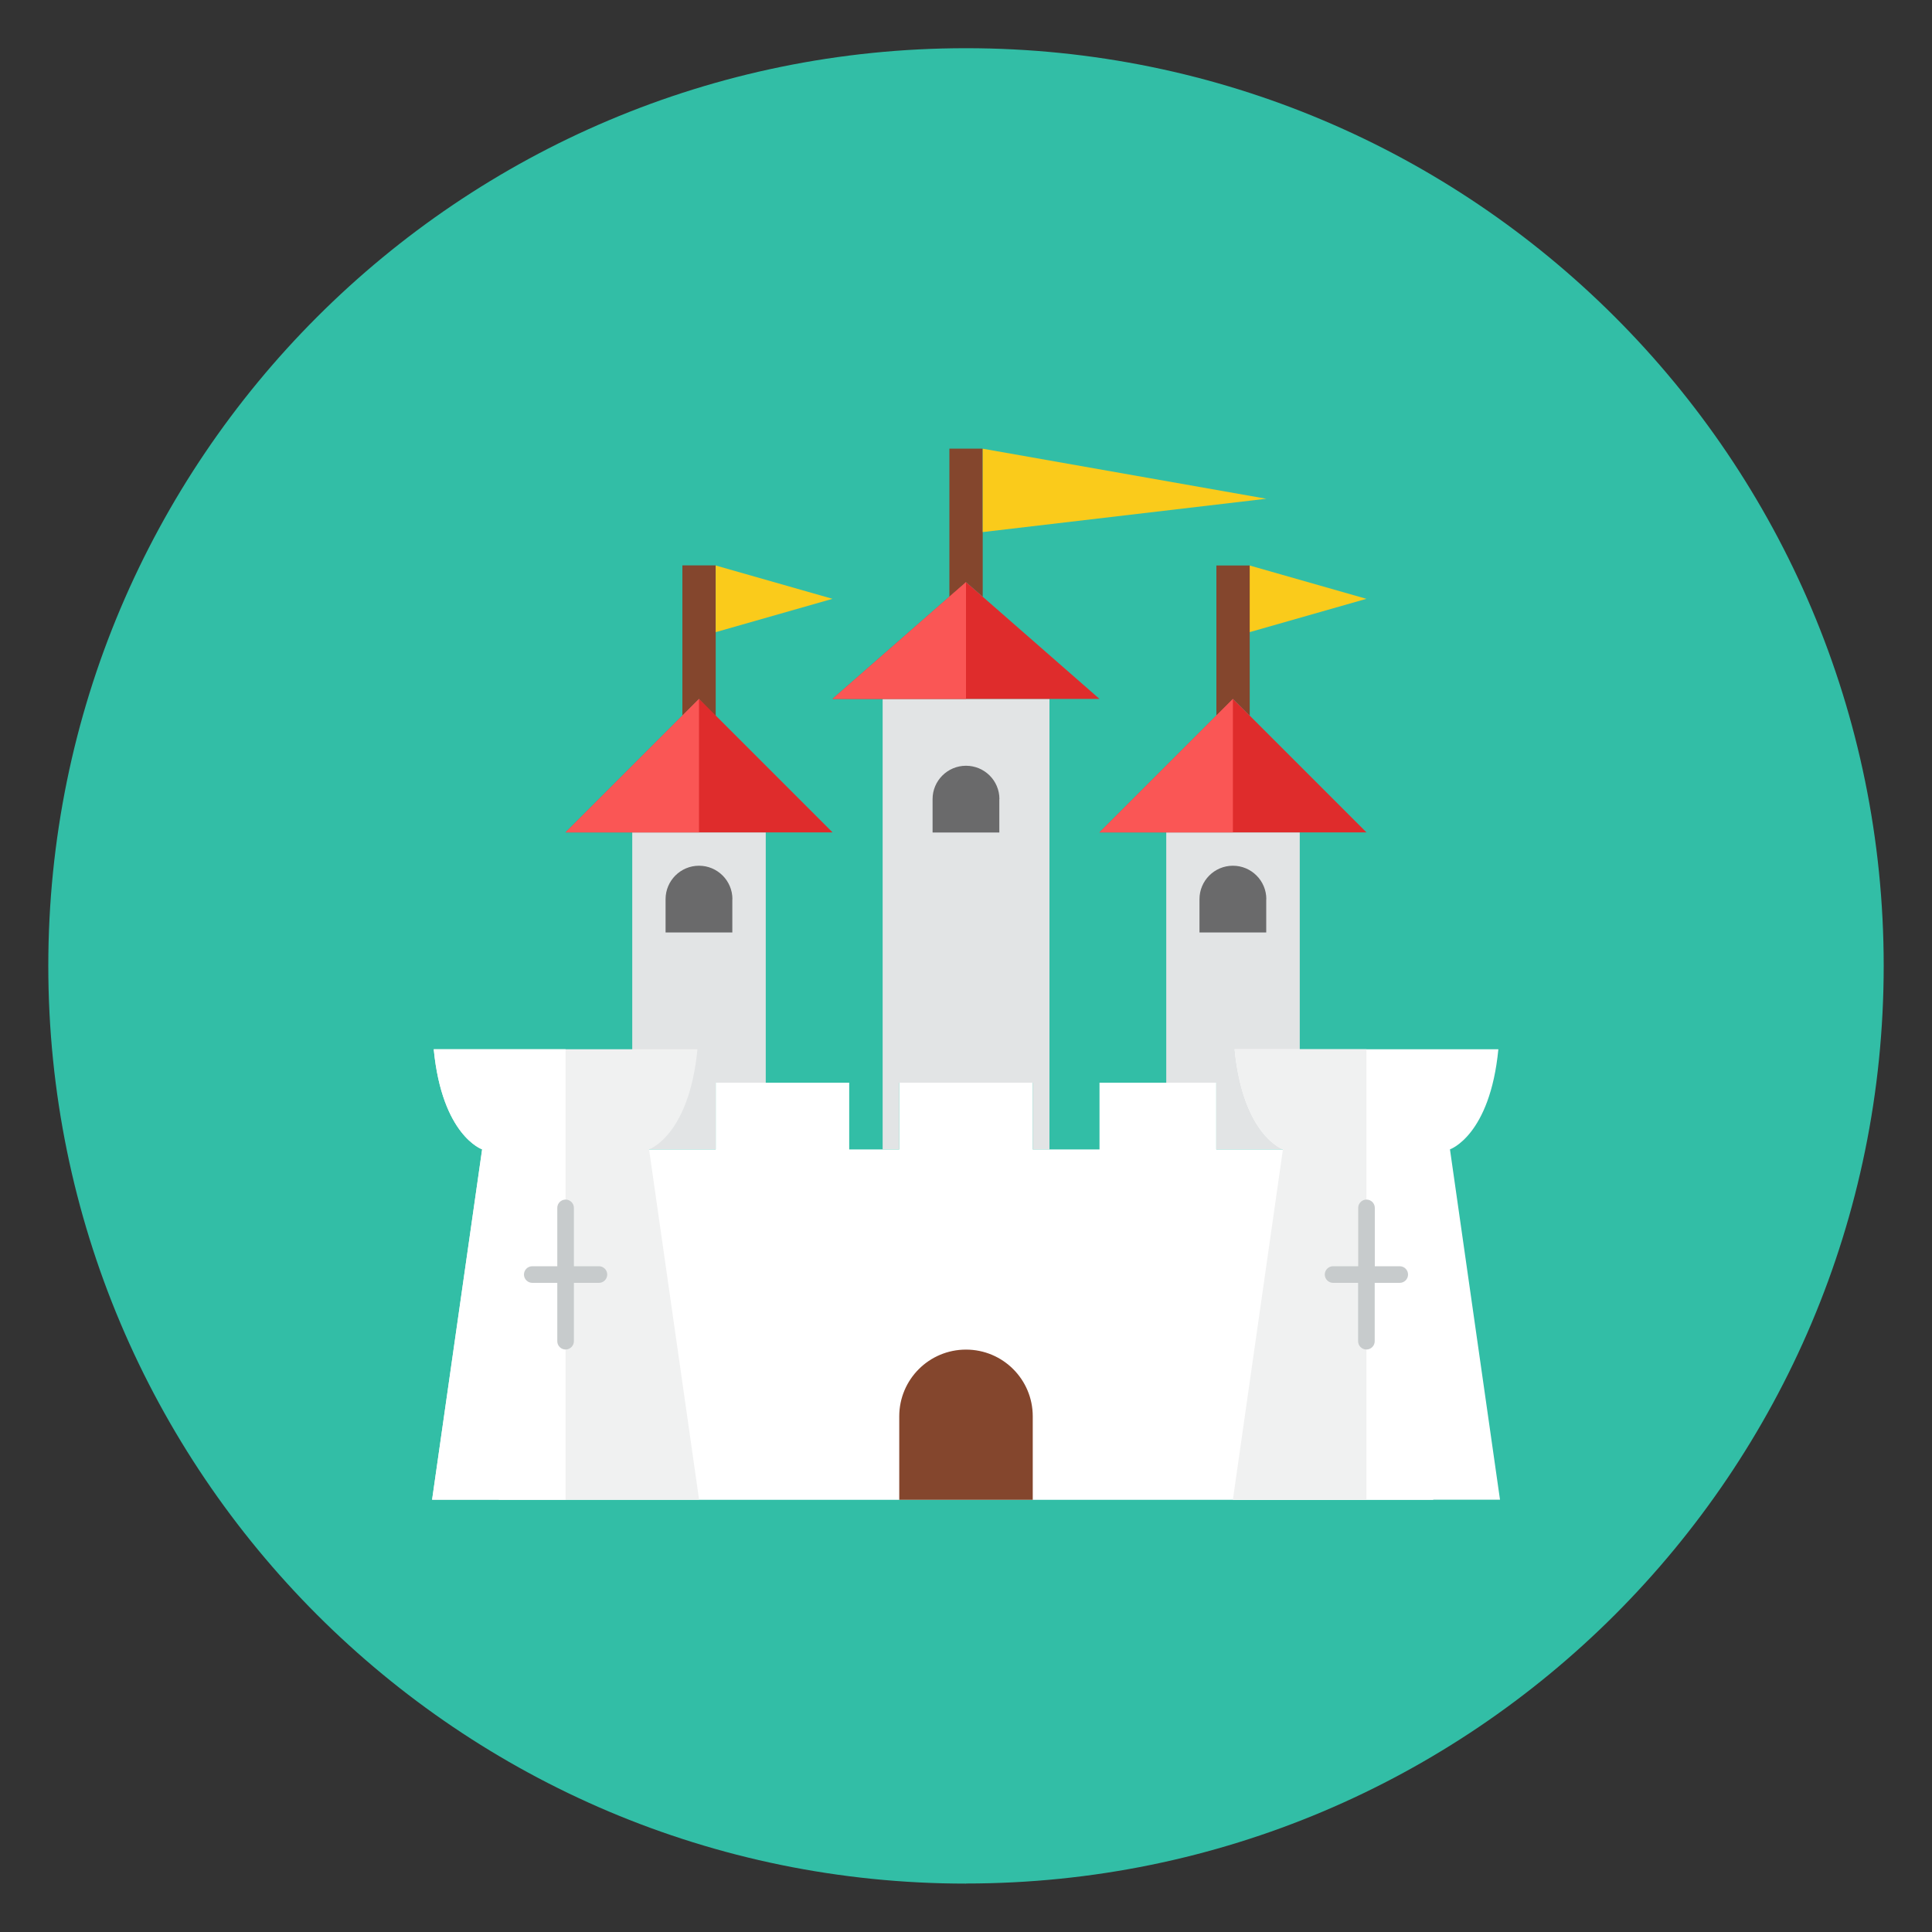 <svg xmlns="http://www.w3.org/2000/svg" fill="none" viewBox="-0.5 -0.5 20 20" id="Castle--Streamline-Kameleon.svg" height="20" width="20"><rect x="-0.5" y="-0.5" width="20" height="20" fill="#333333" stroke="none"/><desc>Castle Streamline Icon: https://streamlinehq.com</desc><path fill="#32bea6" d="M9.5 18.998c5.247 0 9.5 -4.253 9.5 -9.5C19 4.252 14.747 -0.001 9.5 -0.001S0 4.252 0 9.499c0 5.246 4.253 9.5 9.5 9.5Z" stroke-width="1"></path><path fill="#e2e4e5" d="M12.091 10.708v0.691h0.864v-3.282h-1.382v2.591h0.518Z" stroke-width="1"></path><path fill="#e2e4e5" d="M8.809 11.399v-0.691h1.382v0.691h0.173V6.735h-1.727v4.663h0.173Z" stroke-width="1"></path><path fill="#e2e4e5" d="M6.909 11.399v-0.691h0.518v-2.591h-1.382v3.282h0.864Z" stroke-width="1"></path><path fill="#ffffff" d="M12.091 11.399V10.708h-1.209v0.691h-0.691V10.708h-1.382v0.691h-0.518V10.708h-1.382v0.691h-2.245v3.627h9.673v-3.627h-2.245Z" stroke-width="1"></path><path fill="#f0f1f1" d="M6.719 10.362h-2.729c0.087 0.896 0.501 1.036 0.501 1.036l-0.518 3.627h2.764l-0.518 -3.627s0.414 -0.141 0.501 -1.036Z" stroke-width="1"></path><path fill="#ffffff" d="M15.01 10.362h-2.729c0.087 0.896 0.501 1.036 0.501 1.036l-0.518 3.627h2.764l-0.518 -3.627s0.414 -0.141 0.501 -1.036Z" stroke-width="1"></path><path fill="#facb1b" d="m12.436 5.354 1.209 0.345 -1.209 0.345v-0.691Z" stroke-width="1"></path><path fill="#84462d" d="M10.191 14.162c0 -0.382 -0.309 -0.691 -0.691 -0.691 -0.382 0 -0.691 0.309 -0.691 0.691v0.864h1.382v-0.864Z" stroke-width="1"></path><path fill="#84462d" d="m9.5 5.526 0.173 0.151v-1.533h-0.345v1.533l0.173 -0.151Z" stroke-width="1"></path><path fill="#df2c2c" d="M8.118 6.735h2.764l-1.382 -1.209 -1.382 1.209Z" stroke-width="1"></path><path fill="#facb1b" d="m9.673 4.145 2.936 0.518 -2.936 0.345v-0.864Z" stroke-width="1"></path><path fill="#84462d" d="m6.736 6.735 0.173 0.197v-1.579h-0.345v1.554l0.173 -0.173Z" stroke-width="1"></path><path fill="#df2c2c" d="M5.355 8.117h2.764l-1.382 -1.382 -1.382 1.382Z" stroke-width="1"></path><path fill="#facb1b" d="m6.909 5.354 1.209 0.345 -1.209 0.345v-0.691Z" stroke-width="1"></path><path fill="#84462d" d="m12.264 6.735 0.173 0.173v-1.554h-0.345v1.554l0.173 -0.173Z" stroke-width="1"></path><path fill="#df2c2c" d="M10.882 8.117h2.764l-1.382 -1.382 -1.382 1.382Z" stroke-width="1"></path><path fill="#6a6a6b" d="M9.846 7.772c0 -0.191 -0.155 -0.345 -0.346 -0.345 -0.191 0 -0.346 0.155 -0.346 0.345v0.346h0.691v-0.346Z" stroke-width="1"></path><path fill="#ffffff" d="M5.355 15.026V10.362h-1.365c0.087 0.896 0.501 1.036 0.501 1.036l-0.518 3.627h1.382Z" stroke-width="1"></path><path fill="#f0f1f1" d="M13.645 15.026V10.362h-1.365c0.087 0.896 0.501 1.036 0.501 1.036l-0.518 3.627h1.382Z" stroke-width="1"></path><path fill="#c7cbcc" d="M5.786 12.694c0 -0.048 -0.039 -0.086 -0.086 -0.086h-0.259v-0.604c0 -0.048 -0.039 -0.086 -0.086 -0.086 -0.048 0 -0.086 0.039 -0.086 0.086v0.604h-0.259c-0.048 0 -0.086 0.039 -0.086 0.086s0.039 0.086 0.086 0.086h0.259v0.604c0 0.048 0.039 0.086 0.086 0.086s0.086 -0.039 0.086 -0.086v-0.604H5.7c0.048 0 0.086 -0.039 0.086 -0.086Z" stroke-width="1"></path><path fill="#c7cbcc" d="M13.991 12.608h-0.259v-0.604c0 -0.048 -0.039 -0.086 -0.086 -0.086 -0.048 0 -0.086 0.039 -0.086 0.086v0.604H13.3c-0.048 0 -0.086 0.039 -0.086 0.086s0.039 0.086 0.086 0.086h0.259v0.604c0 0.048 0.039 0.086 0.086 0.086 0.048 0 0.086 -0.039 0.086 -0.086v-0.604h0.259c0.048 0 0.086 -0.039 0.086 -0.086 0 -0.048 -0.039 -0.086 -0.086 -0.086Z" stroke-width="1"></path><path fill="#6a6a6b" d="M12.609 8.808c0 -0.191 -0.155 -0.346 -0.346 -0.346s-0.346 0.155 -0.346 0.346v0.345h0.691v-0.345Z" stroke-width="1"></path><path fill="#6a6a6b" d="M7.082 8.808c0 -0.191 -0.155 -0.346 -0.346 -0.346s-0.346 0.155 -0.346 0.346v0.345h0.691v-0.345Z" stroke-width="1"></path><path fill="#fa5655" d="m9.5 5.526 -1.382 1.209h1.382v-1.209Z" stroke-width="1"></path><path fill="#fa5655" d="m6.736 6.735 -1.382 1.382h1.382v-1.382Z" stroke-width="1"></path><path fill="#fa5655" d="m12.263 6.735 -1.382 1.382h1.382v-1.382Z" stroke-width="1"></path></svg>